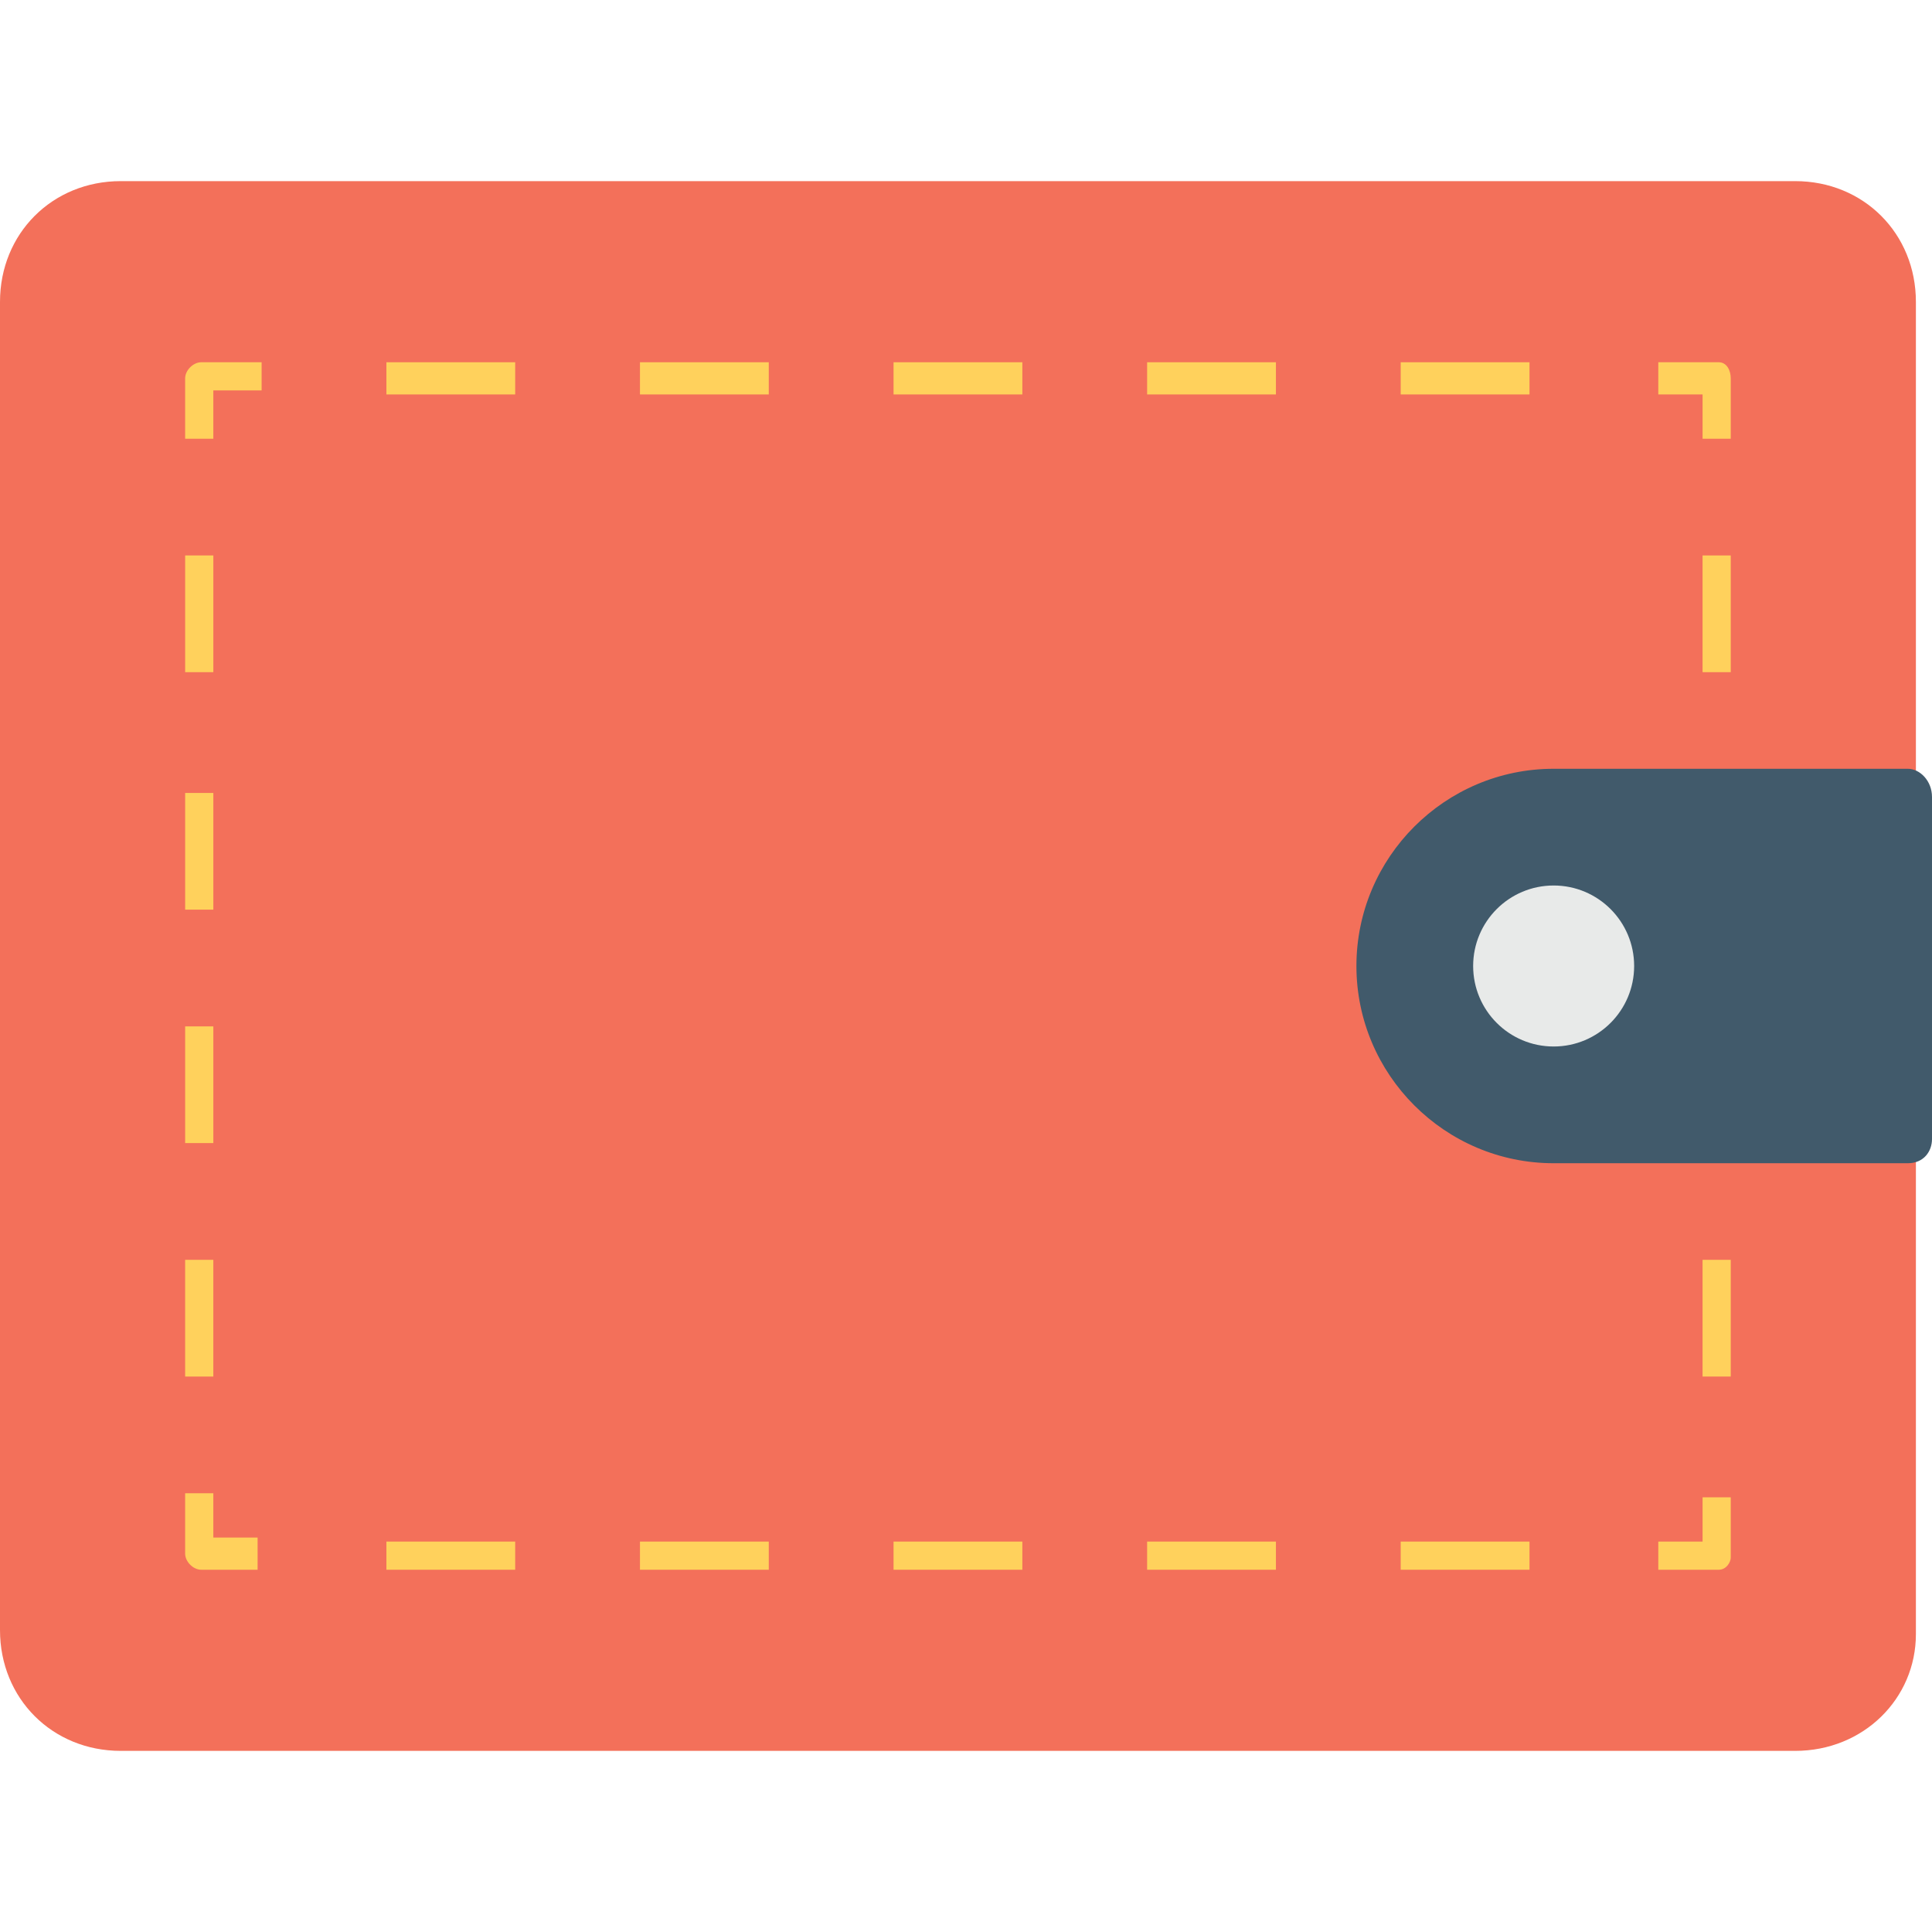 <?xml version="1.0" encoding="iso-8859-1"?>
<!-- Generator: Adobe Illustrator 19.0.0, SVG Export Plug-In . SVG Version: 6.00 Build 0)  -->
<svg version="1.1" id="Capa_1" xmlns="http://www.w3.org/2000/svg" xmlns:xlink="http://www.w3.org/1999/xlink" x="0px" y="0px"
	 viewBox="0 0 512 512" style="enable-background:new 0 0 512 512;" xml:space="preserve">
<path style="fill:#F3705A;" d="M475.733,464H32c-18.133,0-32-13.867-32-32V80c0-18.133,13.867-32,32-32h443.733
	c18.133,0,32,13.867,32,32v353.067C507.733,450.133,493.867,464,475.733,464z"/>
<g>
	<path style="fill:#FFD15C;" d="M68.267,416H53.333c-2.133,0-4.267-2.133-4.267-4.267v-16h7.467v11.733h11.733
		C68.267,407.467,68.267,416,68.267,416z"/>
	<path style="fill:#FFD15C;" d="M56.533,364.8h-7.467v-30.933h7.467h-7.467h7.467C56.533,333.867,56.533,364.8,56.533,364.8z
		 M49.067,302.933V272h7.467h-7.467h7.467v30.933H49.067z M49.067,241.067v-30.933h7.467h-7.467h7.467v30.933H49.067z
		 M49.067,178.133V147.2h7.467h-7.467h7.467v30.933H49.067z"/>
	<path style="fill:#FFD15C;" d="M56.533,116.267h-7.467v-16c0-2.133,2.133-4.267,4.267-4.267h16v7.467h-12.8V116.267z"/>
	<path style="fill:#FFD15C;" d="M405.333,104.533H371.2V96h34.133V104.533z M338.133,104.533H304V96h34.133V104.533z
		 M270.933,104.533H236.8V96h34.133V104.533z M203.733,104.533H169.6V96h34.133V104.533z M136.533,104.533H102.4V96h34.133V104.533z
		"/>
	<path style="fill:#FFD15C;" d="M458.667,116.267H451.2v-11.733h-11.733V96h16c2.133,0,3.2,2.133,3.2,4.267V116.267z"/>
	<path style="fill:#FFD15C;" d="M458.667,116.267H451.2H458.667z"/>
	<path style="fill:#FFD15C;" d="M458.667,395.733H451.2H458.667L458.667,395.733z M458.667,364.8H451.2H458.667L458.667,364.8z
		 M458.667,364.8H451.2v-30.933h7.467V364.8z M458.667,333.867H451.2H458.667L458.667,333.867z M458.667,302.933H451.2H458.667
		L458.667,302.933z M458.667,302.933H451.2V272h7.467V302.933z M458.667,272H451.2H458.667L458.667,272z M458.667,241.067H451.2
		H458.667L458.667,241.067z M458.667,240H451.2v-30.933h7.467V240z M458.667,209.067H451.2H458.667L458.667,209.067z
		 M458.667,178.133H451.2H458.667L458.667,178.133z M458.667,178.133H451.2V147.2h7.467V178.133z"/>
	<path style="fill:#FFD15C;" d="M455.467,416h-16v-7.467H451.2V396.8h7.467v16C458.667,413.867,457.6,416,455.467,416z"/>
	<path style="fill:#FFD15C;" d="M405.333,416H371.2v-7.467h34.133V416z M338.133,416H304v-7.467h34.133V416z M270.933,416H236.8
		v-7.467h34.133V416z M203.733,416H169.6v-7.467h34.133V416z M136.533,416H102.4v-7.467h34.133V416z"/>
</g>
<path style="fill:#415A6B;" d="M505.6,203.733h-93.867c-28.8,0-52.267,23.467-52.267,52.267c0,28.8,23.467,52.267,52.267,52.267
	H505.6c4.267,0,6.4-3.2,6.4-6.4V211.2C512,206.933,508.8,203.733,505.6,203.733z"/>
<circle style="fill:#E8EAE9;" cx="411.733" cy="256" r="21.333"/>
<g>
</g>
<g>
</g>
<g>
</g>
<g>
</g>
<g>
</g>
<g>
</g>
<g>
</g>
<g>
</g>
<g>
</g>
<g>
</g>
<g>
</g>
<g>
</g>
<g>
</g>
<g>
</g>
<g>
</g>
</svg>
